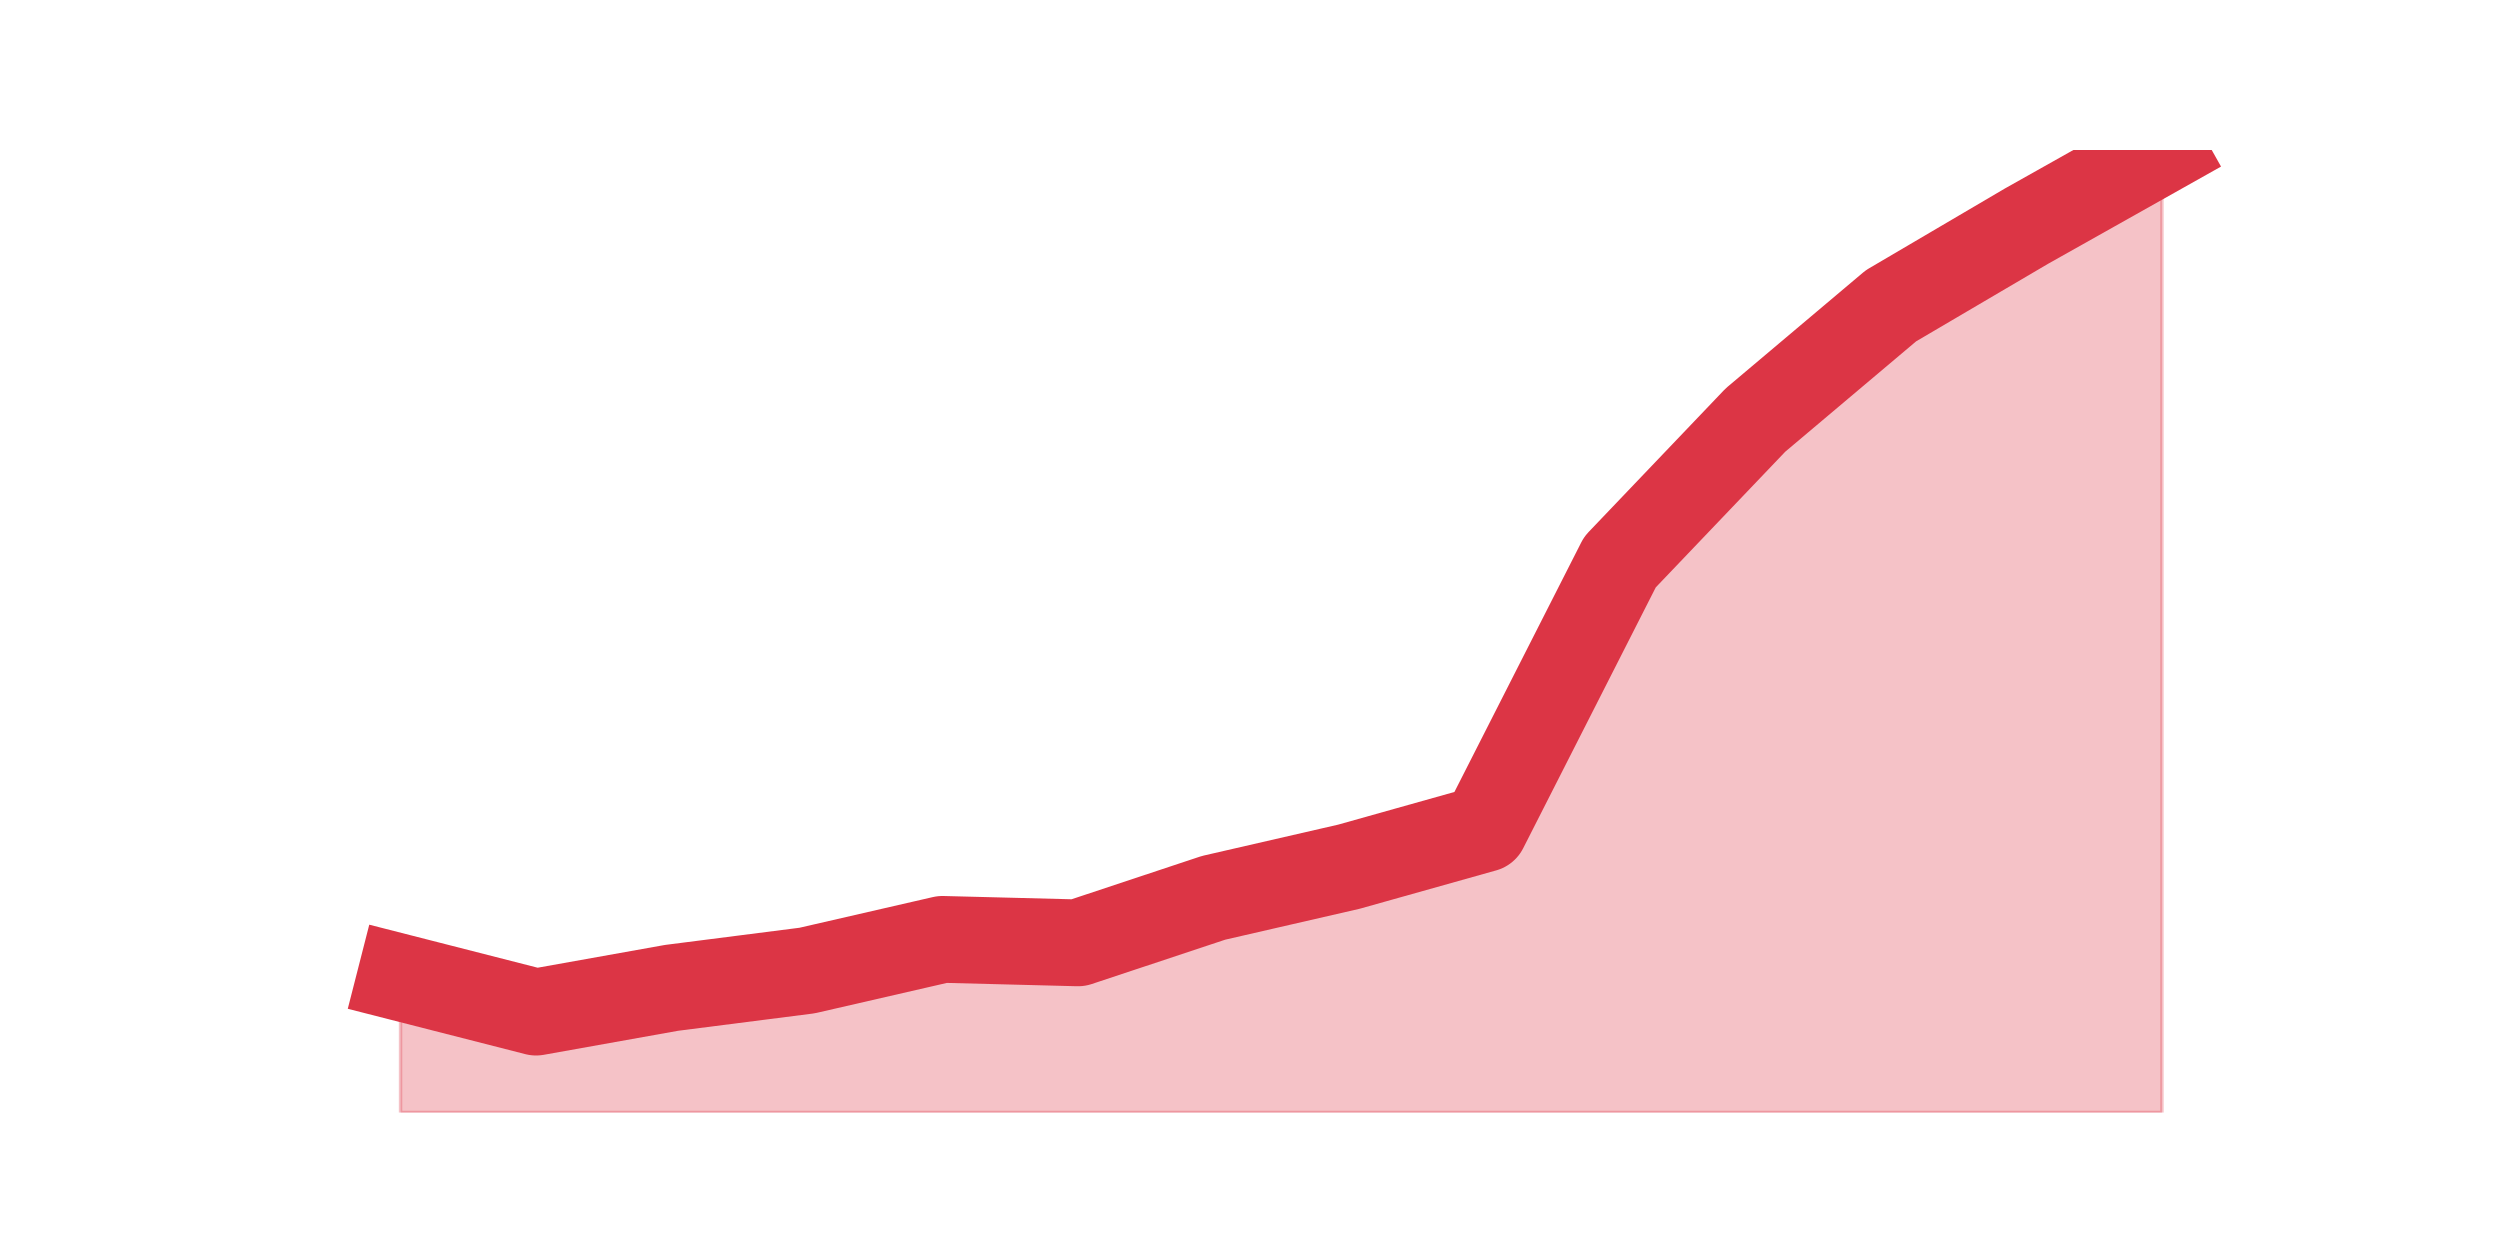 <?xml version="1.0" encoding="utf-8" standalone="no"?>
<!DOCTYPE svg PUBLIC "-//W3C//DTD SVG 1.1//EN"
  "http://www.w3.org/Graphics/SVG/1.1/DTD/svg11.dtd">
<svg height="360pt" version="1.1" viewBox="0 0 720 360" width="720pt" xmlns="http://www.w3.org/2000/svg" xmlns:xlink="http://www.w3.org/1999/xlink">
 <defs>
  <style type="text/css">*{stroke-linecap:butt;stroke-linejoin:round;}</style>
 </defs>
 <g id="figure_1">
  <g id="patch_1">
   <path d="M 0 360 
L 720 360 
L 720 0 
L 0 0 
z
" style="fill:none;"/>
  </g>
  <g id="axes_1">
   <g id="matplotlib.axis_1"/>
   <g id="matplotlib.axis_2"/>
   <g id="PolyCollection_1">
    <defs>
     <path d="M 115.364 -78.488 
L 115.364 -39.6 
L 154.385 -39.6 
L 193.406 -39.6 
L 232.427 -39.6 
L 271.448 -39.6 
L 310.469 -39.6 
L 349.49 -39.6 
L 388.51 -39.6 
L 427.531 -39.6 
L 466.552 -39.6 
L 505.573 -39.6 
L 544.594 -39.6 
L 583.615 -39.6 
L 622.636 -39.6 
L 622.636 -316.8 
L 622.636 -316.8 
L 583.615 -294.863 
L 544.594 -271.929 
L 505.573 -239.024 
L 466.552 -198.142 
L 427.531 -121.364 
L 388.51 -110.396 
L 349.49 -101.422 
L 310.469 -88.459 
L 271.448 -89.456 
L 232.427 -80.482 
L 193.406 -75.496 
L 154.385 -68.517 
L 115.364 -78.488 
z
" id="m6948ac30f5" style="stroke:#dc3545;stroke-opacity:0.3;"/>
    </defs>
    <g clip-path="url(#pa88fa1fbf8)">
     <use style="fill:#dc3545;fill-opacity:0.3;stroke:#dc3545;stroke-opacity:0.3;" x="0" xlink:href="#m6948ac30f5" y="360"/>
    </g>
   </g>
   <g id="line2d_1">
    <path clip-path="url(#pa88fa1fbf8)" d="M 115.364 281.512 
L 154.385 291.483 
L 193.406 284.504 
L 232.427 279.518 
L 271.448 270.544 
L 310.469 271.541 
L 349.49 258.578 
L 388.51 249.604 
L 427.531 238.636 
L 466.552 161.858 
L 505.573 120.976 
L 544.594 88.071 
L 583.615 65.137 
L 622.636 43.2 
" style="fill:none;stroke:#dc3545;stroke-linecap:square;stroke-width:25;"/>
   </g>
  </g>
 </g>
 <defs>
  <clipPath id="pa88fa1fbf8">
   <rect height="277.2" width="558" x="90" y="43.2"/>
  </clipPath>
 </defs>
</svg>
